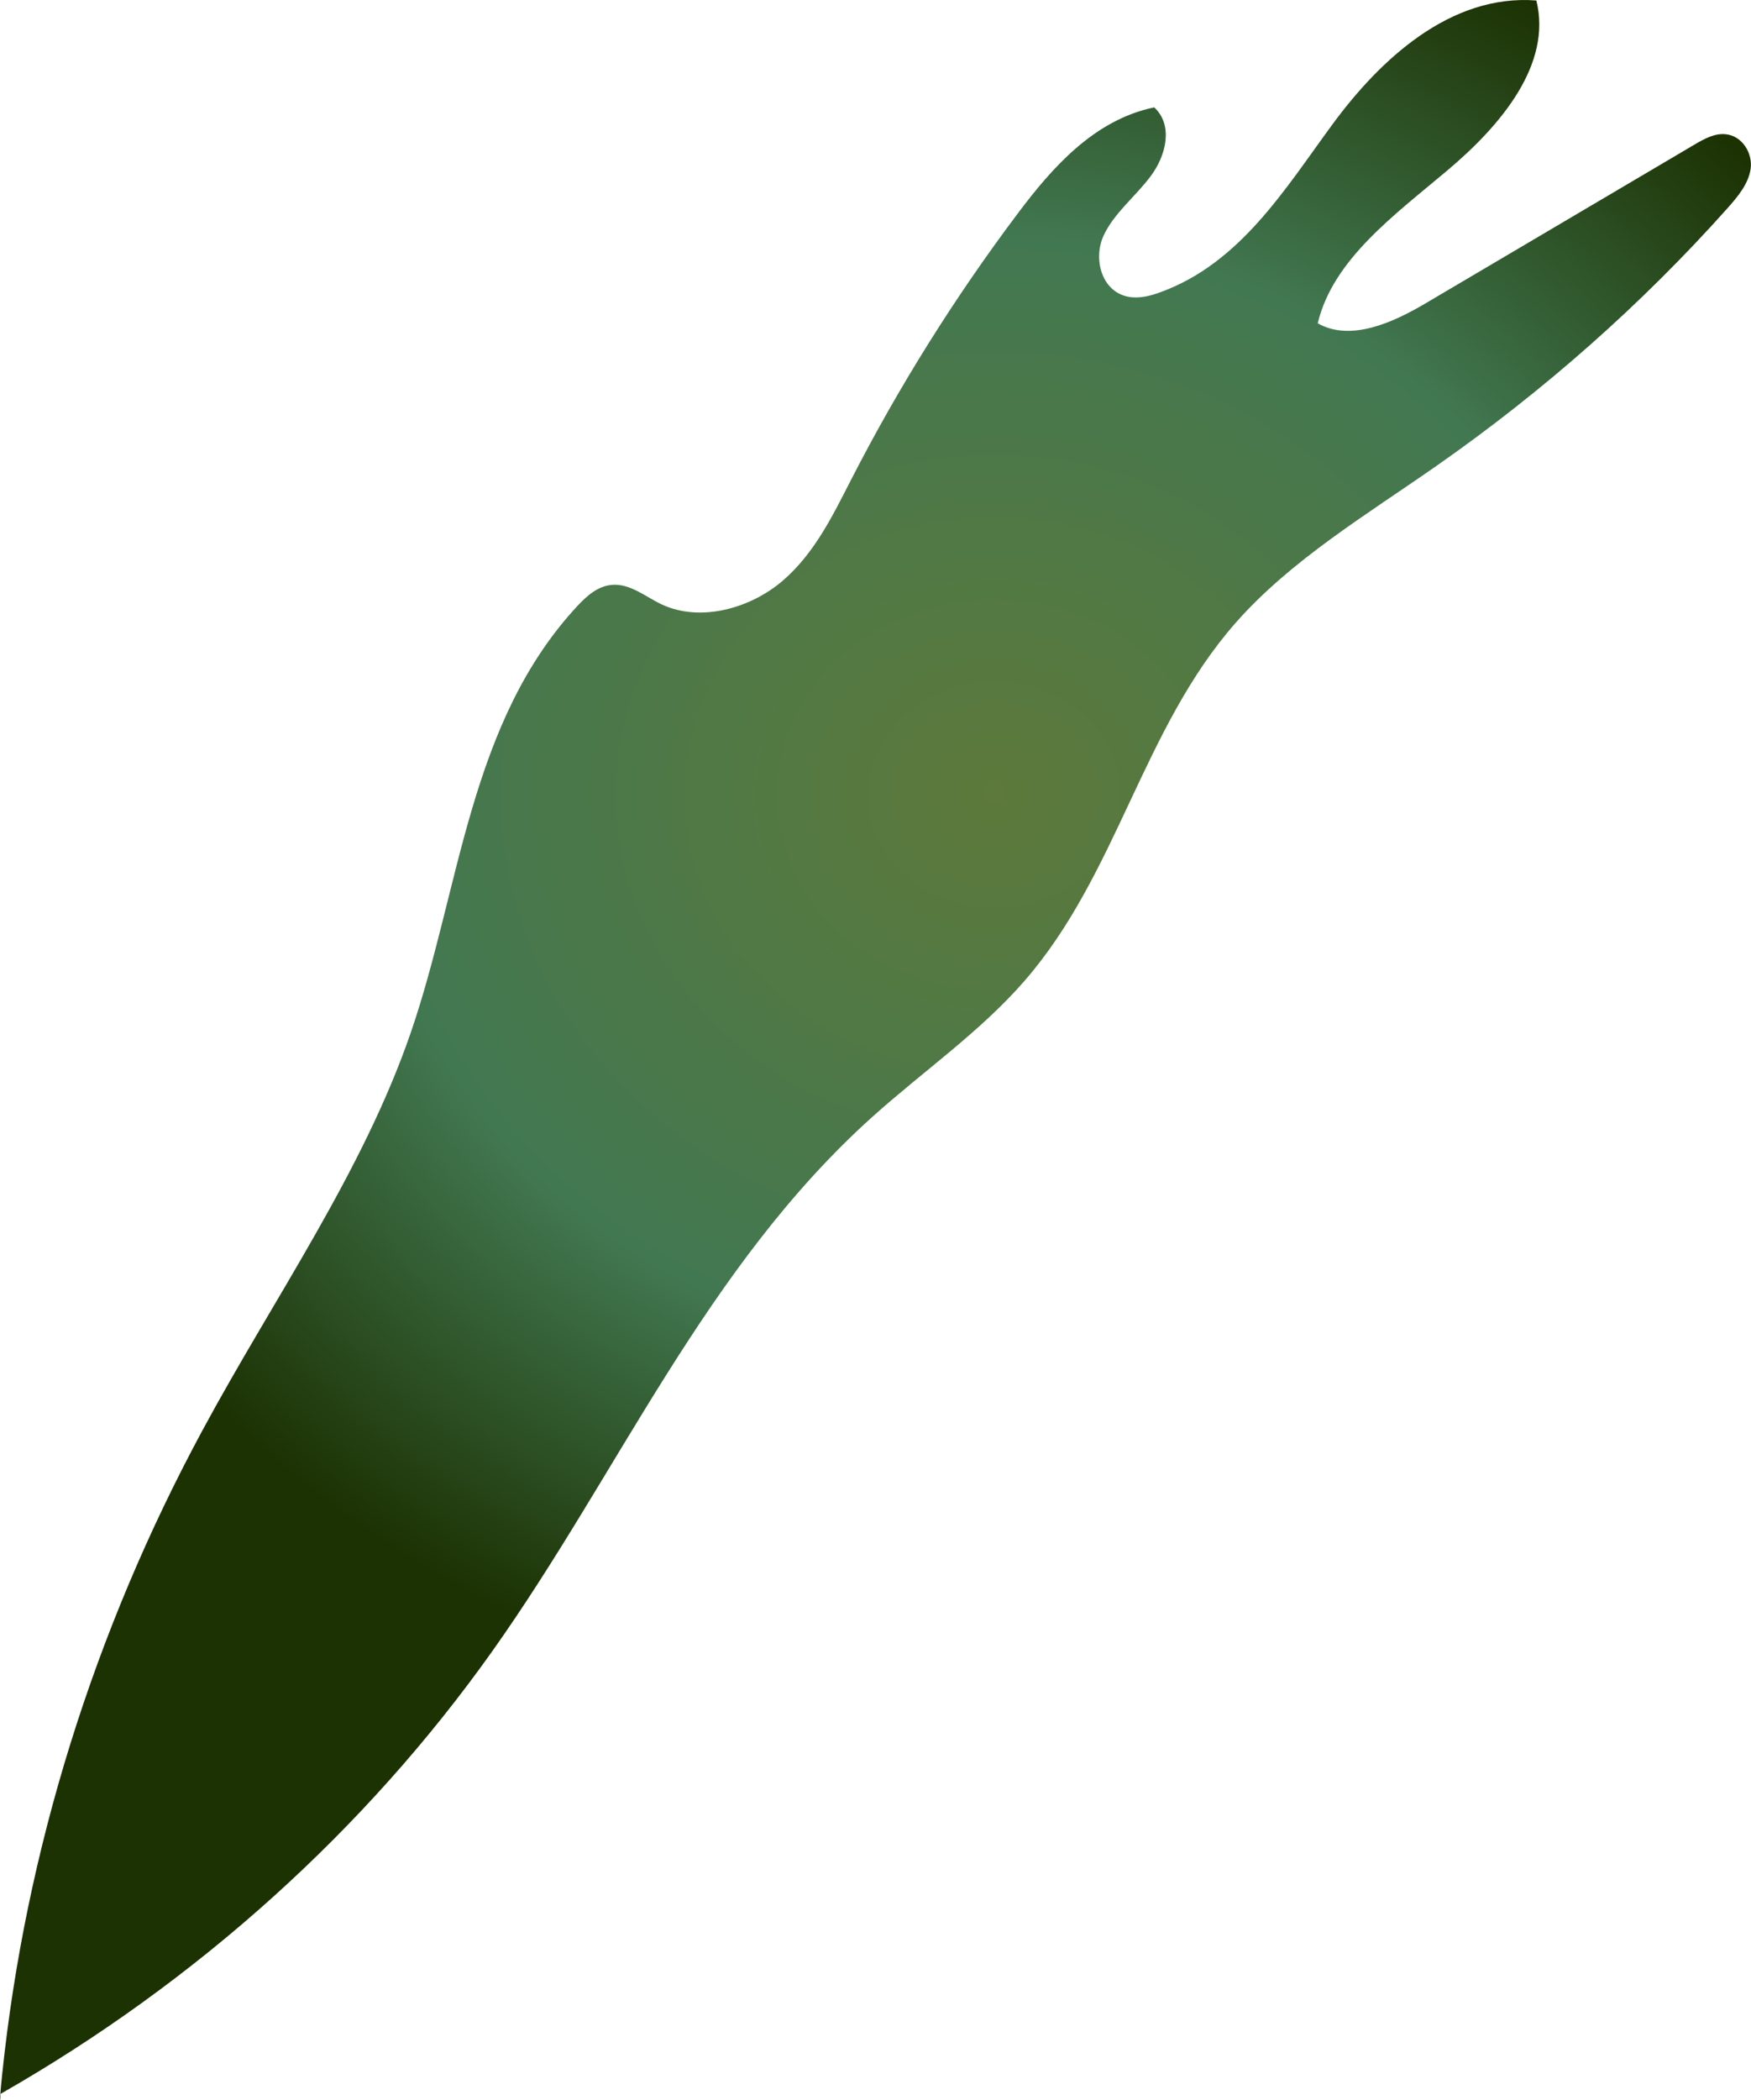 <?xml version="1.0" encoding="UTF-8"?><svg id="Layer_2" xmlns="http://www.w3.org/2000/svg" xmlns:xlink="http://www.w3.org/1999/xlink" viewBox="0 0 145.53 174.46"><defs><style>.cls-1{fill:url(#dark_green_gradient);}</style><radialGradient id="dark_green_gradient" cx="52.22" cy="62.6" fx="52.22" fy="62.6" r="148.13" gradientTransform="translate(52.38 33.49) scale(.58 .52)" gradientUnits="userSpaceOnUse"><stop offset="0" stop-color="#5d793b"/><stop offset=".6" stop-color="#427851"/><stop offset="1" stop-color="#1c3203"/></radialGradient></defs><g id="small"><g id="small-group"><path id="top-fronds-0115" class="cls-1" d="M.19,172.24c1.94-18.49,7.6-36.67,16.62-53.38,5.93-11,13.34-21.45,17.35-33.13,4.13-12.06,4.83-25.71,13.84-35.4,.76-.81,1.67-1.64,2.85-1.74,1.52-.13,2.77,.97,4.12,1.61,3.26,1.54,7.45,.32,10.1-1.97s4.15-5.42,5.69-8.42c3.94-7.68,8.57-15.08,13.84-22.09,2.86-3.81,6.34-7.76,11.33-8.8,1.59,1.47,1,3.96-.26,5.67s-3.08,3.1-3.95,4.99-.2,4.62,2.03,5.07c.91,.18,1.85-.06,2.71-.38,6.64-2.42,10.35-8.59,14.3-13.96S120.55-.51,127.69,.04c1.32,5.3-2.94,10.36-7.35,14.08s-9.56,7.43-10.82,12.74c2.74,1.55,6.27-.07,8.98-1.67,7.46-4.4,14.91-8.8,22.37-13.2,.77-.45,1.63-.93,2.54-.84,1.41,.13,2.27,1.6,2.09,2.87s-1.08,2.33-1.97,3.33c-7.08,7.92-15.19,15.1-24.12,21.34-5.84,4.08-12.12,7.84-16.71,13.05-7.77,8.84-9.83,20.88-17.56,29.76-3.66,4.21-8.43,7.51-12.63,11.28-13.89,12.48-21.07,29.59-31.64,44.46C30.43,151.92,16.46,164.59,.05,173.95c0,.62-.17,1.22,.14-1.71Z"/></g></g></svg>